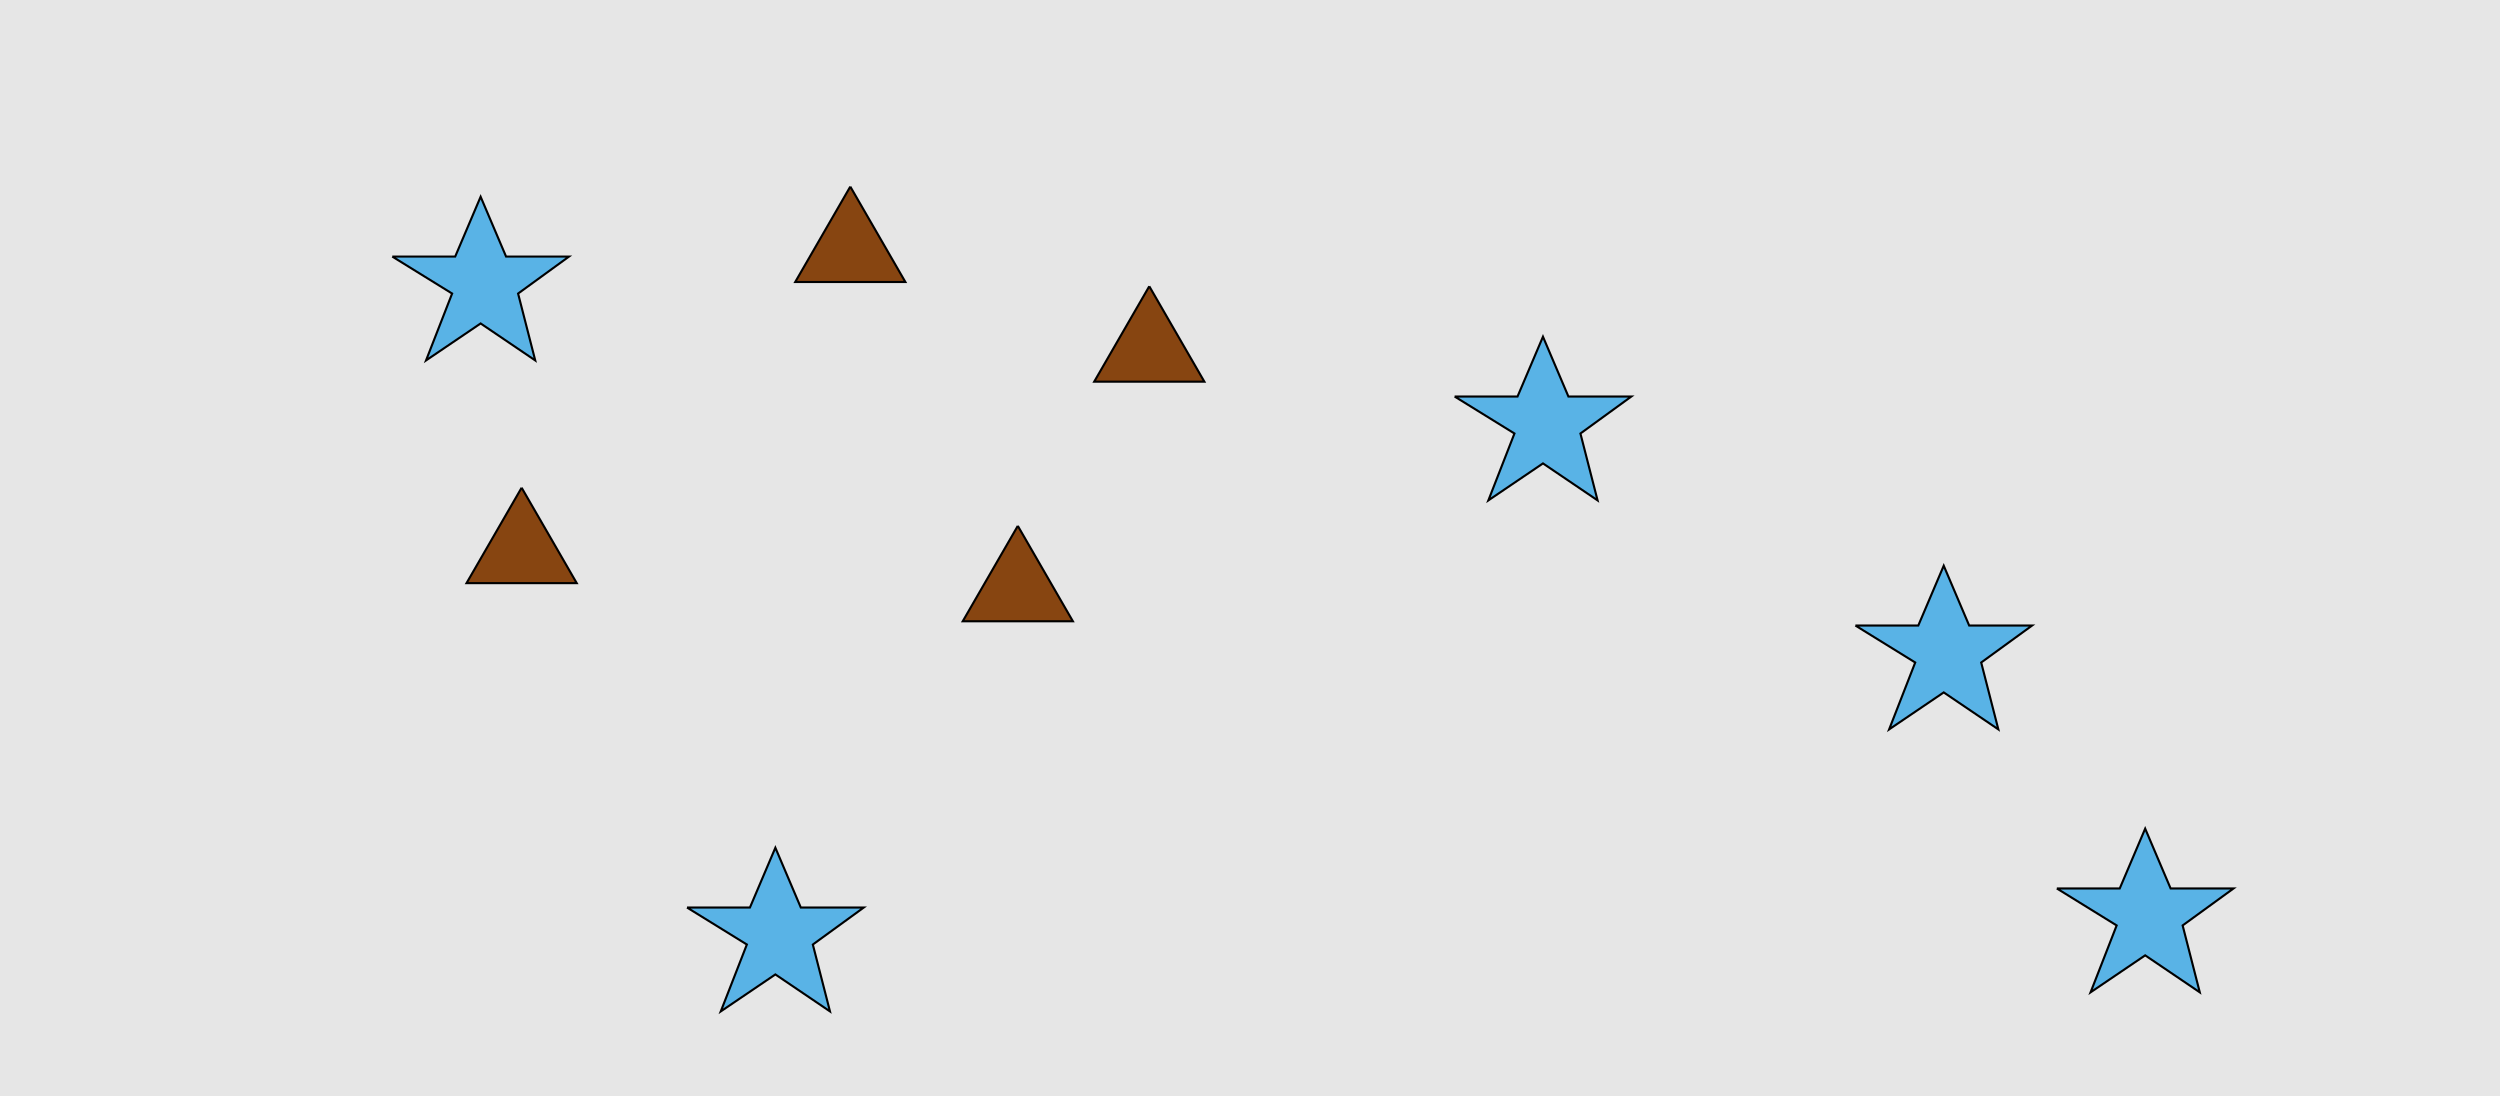 <?xml version="1.0" encoding="UTF-8"?>
<svg xmlns="http://www.w3.org/2000/svg" xmlns:xlink="http://www.w3.org/1999/xlink" width="1179pt" height="517pt" viewBox="0 0 1179 517" version="1.1">
<g id="surface1121">
<rect x="0" y="0" width="1179" height="517" style="fill:rgb(90%,90%,90%);fill-opacity:1;stroke:none;"/>
<path style="fill-rule:nonzero;fill:rgb(53%,27%,7%);fill-opacity:1;stroke-width:1;stroke-linecap:butt;stroke-linejoin:miter;stroke:rgb(0%,0%,0%);stroke-opacity:1;stroke-miterlimit:10;" d="M 480 248 L 454.02 293 L 505.98 293 L 480 248 "/>
<path style="fill-rule:nonzero;fill:rgb(53%,27%,7%);fill-opacity:1;stroke-width:1;stroke-linecap:butt;stroke-linejoin:miter;stroke:rgb(0%,0%,0%);stroke-opacity:1;stroke-miterlimit:10;" d="M 542 135 L 516.02 180 L 567.98 180 L 542 135 "/>
<path style="fill-rule:nonzero;fill:rgb(53%,27%,7%);fill-opacity:1;stroke-width:1;stroke-linecap:butt;stroke-linejoin:miter;stroke:rgb(0%,0%,0%);stroke-opacity:1;stroke-miterlimit:10;" d="M 401 88 L 375.02 133 L 426.98 133 L 401 88 "/>
<path style="fill-rule:nonzero;fill:rgb(53%,27%,7%);fill-opacity:1;stroke-width:1;stroke-linecap:butt;stroke-linejoin:miter;stroke:rgb(0%,0%,0%);stroke-opacity:1;stroke-miterlimit:10;" d="M 246 230 L 220.02 275 L 271.98 275 L 246 230 "/>
<path style="fill-rule:nonzero;fill:rgb(35%,70%,90%);fill-opacity:1;stroke-width:1;stroke-linecap:butt;stroke-linejoin:miter;stroke:rgb(0%,0%,0%);stroke-opacity:1;stroke-miterlimit:10;" d="M 324 428 L 353.664 428 L 365.664 399.785 L 377.664 428 L 407.332 428 L 383.332 445.438 L 391.418 476.98 L 365.664 459.543 L 339.914 476.98 L 352.215 445.438 L 324 428 "/>
<path style="fill-rule:nonzero;fill:rgb(35%,70%,90%);fill-opacity:1;stroke-width:1;stroke-linecap:butt;stroke-linejoin:miter;stroke:rgb(0%,0%,0%);stroke-opacity:1;stroke-miterlimit:10;" d="M 185 121 L 214.664 121 L 226.664 92.785 L 238.664 121 L 268.332 121 L 244.332 138.438 L 252.418 169.98 L 226.664 152.543 L 200.914 169.98 L 213.215 138.438 L 185 121 "/>
<path style="fill-rule:nonzero;fill:rgb(35%,70%,90%);fill-opacity:1;stroke-width:1;stroke-linecap:butt;stroke-linejoin:miter;stroke:rgb(0%,0%,0%);stroke-opacity:1;stroke-miterlimit:10;" d="M 686 187 L 715.664 187 L 727.664 158.785 L 739.664 187 L 769.332 187 L 745.332 204.438 L 753.418 235.98 L 727.664 218.543 L 701.914 235.98 L 714.215 204.438 L 686 187 "/>
<path style="fill-rule:nonzero;fill:rgb(35%,70%,90%);fill-opacity:1;stroke-width:1;stroke-linecap:butt;stroke-linejoin:miter;stroke:rgb(0%,0%,0%);stroke-opacity:1;stroke-miterlimit:10;" d="M 970 419 L 999.664 419 L 1011.664 390.785 L 1023.664 419 L 1053.332 419 L 1029.332 436.438 L 1037.418 467.98 L 1011.664 450.543 L 985.914 467.98 L 998.215 436.438 L 970 419 "/>
<path style="fill-rule:nonzero;fill:rgb(35%,70%,90%);fill-opacity:1;stroke-width:1;stroke-linecap:butt;stroke-linejoin:miter;stroke:rgb(0%,0%,0%);stroke-opacity:1;stroke-miterlimit:10;" d="M 875 295 L 904.664 295 L 916.664 266.785 L 928.664 295 L 958.332 295 L 934.332 312.438 L 942.418 343.98 L 916.664 326.543 L 890.914 343.98 L 903.215 312.438 L 875 295 "/>
</g>
</svg>
